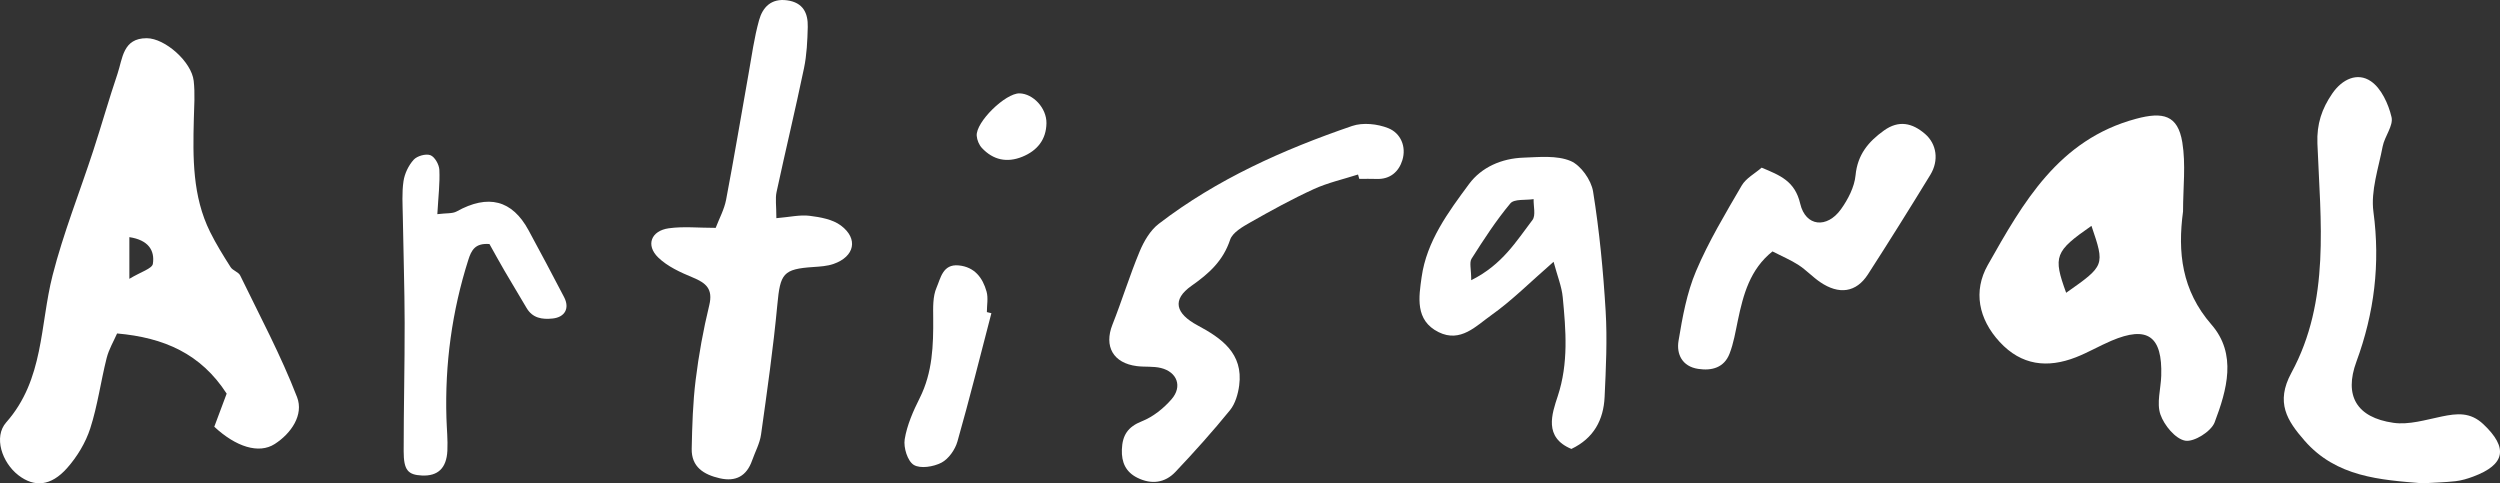 <?xml version="1.0" encoding="utf-8"?>
<!-- Generator: Adobe Illustrator 24.2.0, SVG Export Plug-In . SVG Version: 6.00 Build 0)  -->
<svg version="1.0" id="Layer_1" xmlns="http://www.w3.org/2000/svg" xmlns:xlink="http://www.w3.org/1999/xlink" x="0px" y="0px"
	 viewBox="0 0 810.915 156.767" style="enable-background:new 0 0 810.915 156.767;" xml:space="preserve">
<rect x="0" y="0" width="810.915" height="156.767" fill="#333333" stroke="none"/>
<style type="text/css">
	.st0{fill:#FFFFFF;}
</style>
<path class="st0" d="M509.702,145.619c-9.025-3.742-6.315-11.371-4.419-17.128c3.539-10.742,2.637-21.363,1.613-32.103
	c-0.33-3.458-1.724-6.814-2.966-11.473c-7.605,6.621-13.496,12.569-20.226,17.335c-4.878,3.454-9.943,9.016-17.062,5.491
	c-7.75-3.838-6.403-11.474-5.52-17.824c1.618-11.637,8.628-21.085,15.383-30.222c4.047-5.474,10.589-8.309,17.604-8.556
	c5.147-0.181,10.828-0.8,15.318,1.067c3.328,1.384,6.717,6.193,7.316,9.92c2.058,12.813,3.297,25.798,4.075,38.764
	c0.555,9.252,0.094,18.59-0.336,27.87C520.14,136.175,516.984,142.16,509.702,145.619z M477.218,90.889
	c10.16-5.072,14.655-12.729,19.857-19.525c1.136-1.484,0.302-4.476,0.376-6.773c-2.58,0.405-6.282-0.126-7.541,1.382
	c-4.667,5.589-8.663,11.765-12.578,17.931C476.546,85.14,477.218,87.3,477.218,90.889z"/>
<path class="st0" d="M141.858,69.468c2.976-0.382,4.901-0.127,6.264-0.884c10.227-5.68,18.012-3.726,23.347,6.151
	c3.884,7.192,7.744,14.398,11.508,21.652c1.872,3.608,0.274,6.511-3.741,6.931c-3.374,0.353-6.495-0.104-8.441-3.435
	c-2.362-4.042-4.81-8.035-7.166-12.08c-1.747-2.999-3.407-6.049-4.86-8.64c-4.601-0.362-5.84,1.922-6.845,5.077
	c-5.325,16.726-7.637,33.841-7.115,51.361c0.105,3.541,0.482,7.094,0.305,10.62c-0.285,5.681-3.105,8.252-8.247,8.019
	c-4.545-0.206-5.926-1.736-5.93-7.871c-0.007-13.873,0.349-27.747,0.319-41.62c-0.025-11.498-0.419-22.994-0.595-34.492
	c-0.059-3.837-0.336-7.734,0.223-11.495c0.366-2.463,1.634-5.109,3.298-6.95c1.112-1.23,3.948-2.031,5.427-1.473
	c1.412,0.533,2.825,3.039,2.904,4.739C142.717,59.427,142.175,63.81,141.858,69.468z"/>
<path class="st0" d="M251.829,70.768c4.353-0.364,7.646-1.156,10.792-0.765c3.493,0.434,7.456,1.14,10.145,3.154
	c5.731,4.292,4.437,10.084-2.393,12.457c-2.061,0.716-4.365,0.852-6.575,1c-9.808,0.656-10.71,2.116-11.653,12.202
	c-1.317,14.081-3.322,28.103-5.283,42.115c-0.405,2.891-1.915,5.626-2.904,8.437c-1.773,5.041-5.269,6.957-10.47,5.776
	c-5.175-1.174-9.243-3.656-9.121-9.594c0.153-7.453,0.374-14.945,1.285-22.332c1.002-8.125,2.47-16.233,4.404-24.186
	c1.292-5.314-1.027-7.241-5.358-9.034c-3.972-1.644-8.183-3.554-11.194-6.474c-4.106-3.982-2.333-8.675,3.43-9.478
	c4.721-0.658,9.606-0.134,15.214-0.134c1.149-3.022,2.776-5.967,3.375-9.108c2.582-13.545,4.84-27.151,7.262-40.727
	c1.049-5.876,1.844-11.833,3.443-17.562c1.154-4.134,3.907-7.11,9.06-6.415c5.231,0.706,6.842,4.148,6.725,8.668
	c-0.116,4.466-0.314,9.007-1.221,13.361c-2.797,13.422-6.011,26.757-8.899,40.161C251.437,64.402,251.829,66.698,251.829,70.768z"/>
<g>
	<path class="st0" d="M321.572,101.591c-3.624,13.886-7.087,27.818-11.013,41.618c-0.75,2.635-2.855,5.649-5.183,6.865
		c-2.558,1.337-6.856,2.032-8.988,0.72c-2.014-1.24-3.368-5.638-2.933-8.308c0.753-4.613,2.754-9.146,4.881-13.387
		c4.163-8.298,4.442-17.083,4.365-26.036c-0.028-3.29-0.169-6.912,1.094-9.789c1.318-3.003,1.986-7.693,7.169-7.187
		c5.168,0.504,7.786,4.002,9.048,8.501c0.578,2.062,0.098,4.421,0.098,6.646C320.597,101.353,321.084,101.472,321.572,101.591z"/>
	<path class="st0" d="M330.719,30.285c4.383,0.107,8.782,4.757,8.716,9.669c-0.072,5.332-2.999,8.935-7.853,10.9
		c-4.958,2.007-9.445,1.048-13.085-2.857c-0.927-0.994-1.582-2.578-1.684-3.942C316.481,39.589,326.147,30.173,330.719,30.285z"/>
</g>
<path class="st0" d="M440.501,56.605c-4.812,1.55-9.825,2.662-14.39,4.752c-7.025,3.216-13.823,6.96-20.548,10.779
	c-2.51,1.425-5.772,3.28-6.561,5.648c-2.274,6.821-6.8,10.911-12.497,14.908c-6.452,4.526-5.224,9.005,1.98,12.867
	c7.71,4.133,14.843,9.064,13.466,19.456c-0.369,2.787-1.264,5.925-2.982,8.037c-5.617,6.907-11.578,13.554-17.702,20.021
	c-3.41,3.601-7.812,4.154-12.339,1.904c-3.759-1.868-5.182-4.98-5.033-9.16c0.165-4.612,1.899-7.36,6.499-9.176
	c3.615-1.428,7.052-4.179,9.628-7.156c3.571-4.126,1.789-8.824-3.449-10.116c-2.497-0.616-5.211-0.285-7.798-0.61
	c-7.713-0.968-10.727-6.418-7.938-13.461c3.109-7.852,5.583-15.961,8.831-23.751c1.373-3.293,3.427-6.824,6.178-8.936
	c18.887-14.502,40.39-24.086,62.742-31.751c3.482-1.194,8.245-0.679,11.741,0.726c4.002,1.607,5.895,5.972,4.55,10.36
	c-1.143,3.728-3.956,6.277-8.383,6.096c-1.862-0.076-3.729-0.013-5.594-0.013C440.766,57.556,440.634,57.081,440.501,56.605z"/>
<path class="st0" d="M69.505,138.42c1.361-3.639,2.771-7.41,4.017-10.74c-8.35-12.931-20.293-18.169-35.542-19.518
	c-1.058,2.433-2.658,5.094-3.385,7.976c-1.913,7.579-2.927,15.422-5.323,22.829c-1.498,4.633-4.257,9.19-7.501,12.85
	c-5.254,5.929-10.647,6.306-15.799,2.335c-5.325-4.105-8.134-12.426-3.956-17.15c12.278-13.88,10.909-31.52,15.045-47.713
	c3.505-13.72,8.803-26.979,13.206-40.475c2.694-8.256,5.05-16.624,7.838-24.848c1.681-4.959,1.707-11.605,9.512-11.572
	c5.908,0.025,14.511,7.627,15.213,13.837c0.463,4.097,0.145,8.292,0.04,12.44c-0.315,12.487-0.462,24.965,5.267,36.543
	c1.956,3.954,4.306,7.727,6.676,11.455c0.703,1.105,2.545,1.555,3.091,2.68c6.347,13.077,13.24,25.959,18.456,39.483
	c2.204,5.716-1.892,11.756-7.255,15.192C83.948,147.33,76.509,144.936,69.505,138.42z M41.96,90.444
	c3.718-2.262,7.382-3.3,7.625-4.866c0.682-4.4-1.523-7.738-7.625-8.658C41.96,81.256,41.96,84.901,41.96,90.444z"/>
<path class="st0" d="M785.761,156.767c-13.668-1.124-27.926-2.006-38.252-13.849c-5.618-6.444-9.501-12.343-4.257-22
	c12.686-23.365,9.423-49.168,8.437-74.347c-0.25-6.379,1.439-11.308,4.818-16.231c3.222-4.694,8.16-6.965,12.522-3.991
	c3.393,2.313,5.698,7.371,6.701,11.629c0.658,2.793-2.255,6.262-2.884,9.558c-1.341,7.028-3.899,14.363-2.987,21.176
	c2.255,16.857,0.287,32.817-5.525,48.612c-4.041,10.981,0.009,18.101,12.017,19.824c5.023,0.721,10.482-0.983,15.648-2.047
	c4.959-1.022,9.276-1.509,13.528,2.508c8.061,7.616,7.184,13.092-3.346,16.995c-1.821,0.675-3.735,1.257-5.653,1.474
	C793.14,156.462,789.715,156.533,785.761,156.767z"/>
<path class="st0" d="M571.421,54.382c5.937,2.503,10.773,4.294,12.504,11.682c1.754,7.493,8.718,8.104,13.231,1.793
	c2.29-3.204,4.358-7.198,4.723-11.007c0.644-6.722,4.18-10.907,9.217-14.519c4.797-3.439,9.176-2.469,13.326,1.109
	c3.75,3.233,4.584,8.575,1.697,13.295c-6.623,10.83-13.348,21.6-20.229,32.267c-3.794,5.882-9.373,6.689-15.516,2.487
	c-2.444-1.672-4.508-3.911-6.984-5.523c-2.485-1.618-5.27-2.778-8.461-4.415c-7.287,5.806-9.466,13.97-11.229,22.387
	c-0.76,3.628-1.361,7.355-2.693,10.782c-1.753,4.511-5.706,5.619-10.191,4.933c-5.221-0.798-7.063-4.832-6.361-9.082
	c1.267-7.672,2.681-15.554,5.689-22.647c4.075-9.611,9.526-18.668,14.795-27.726C566.327,57.81,569.219,56.297,571.421,54.382z"/>
<path class="st0" d="M708.105,68.587c-1.775,13.203-0.467,25.576,9.221,36.705c8.34,9.58,4.993,21.231,1.027,31.696
	c-1.122,2.96-6.678,6.456-9.537,5.952c-3.189-0.562-6.836-4.984-8.052-8.498c-1.281-3.702,0.133-8.313,0.267-12.531
	c0.414-12.906-4.474-16.366-16.167-11.382c-3.893,1.659-7.579,3.826-11.515,5.362c-9.224,3.6-17.66,2.66-24.704-4.962
	c-6.903-7.47-8.662-16.499-3.873-24.969c11.435-20.222,22.918-40.666,48.096-47.43c8.73-2.345,13.547-1.231,14.998,7.633
	C709.043,53.345,708.105,60.873,708.105,68.587z M678.397,73.259c-11.907,8.278-12.513,9.882-8.207,21.711
	C682.768,86.128,682.768,86.128,678.397,73.259z"/>
</svg>
